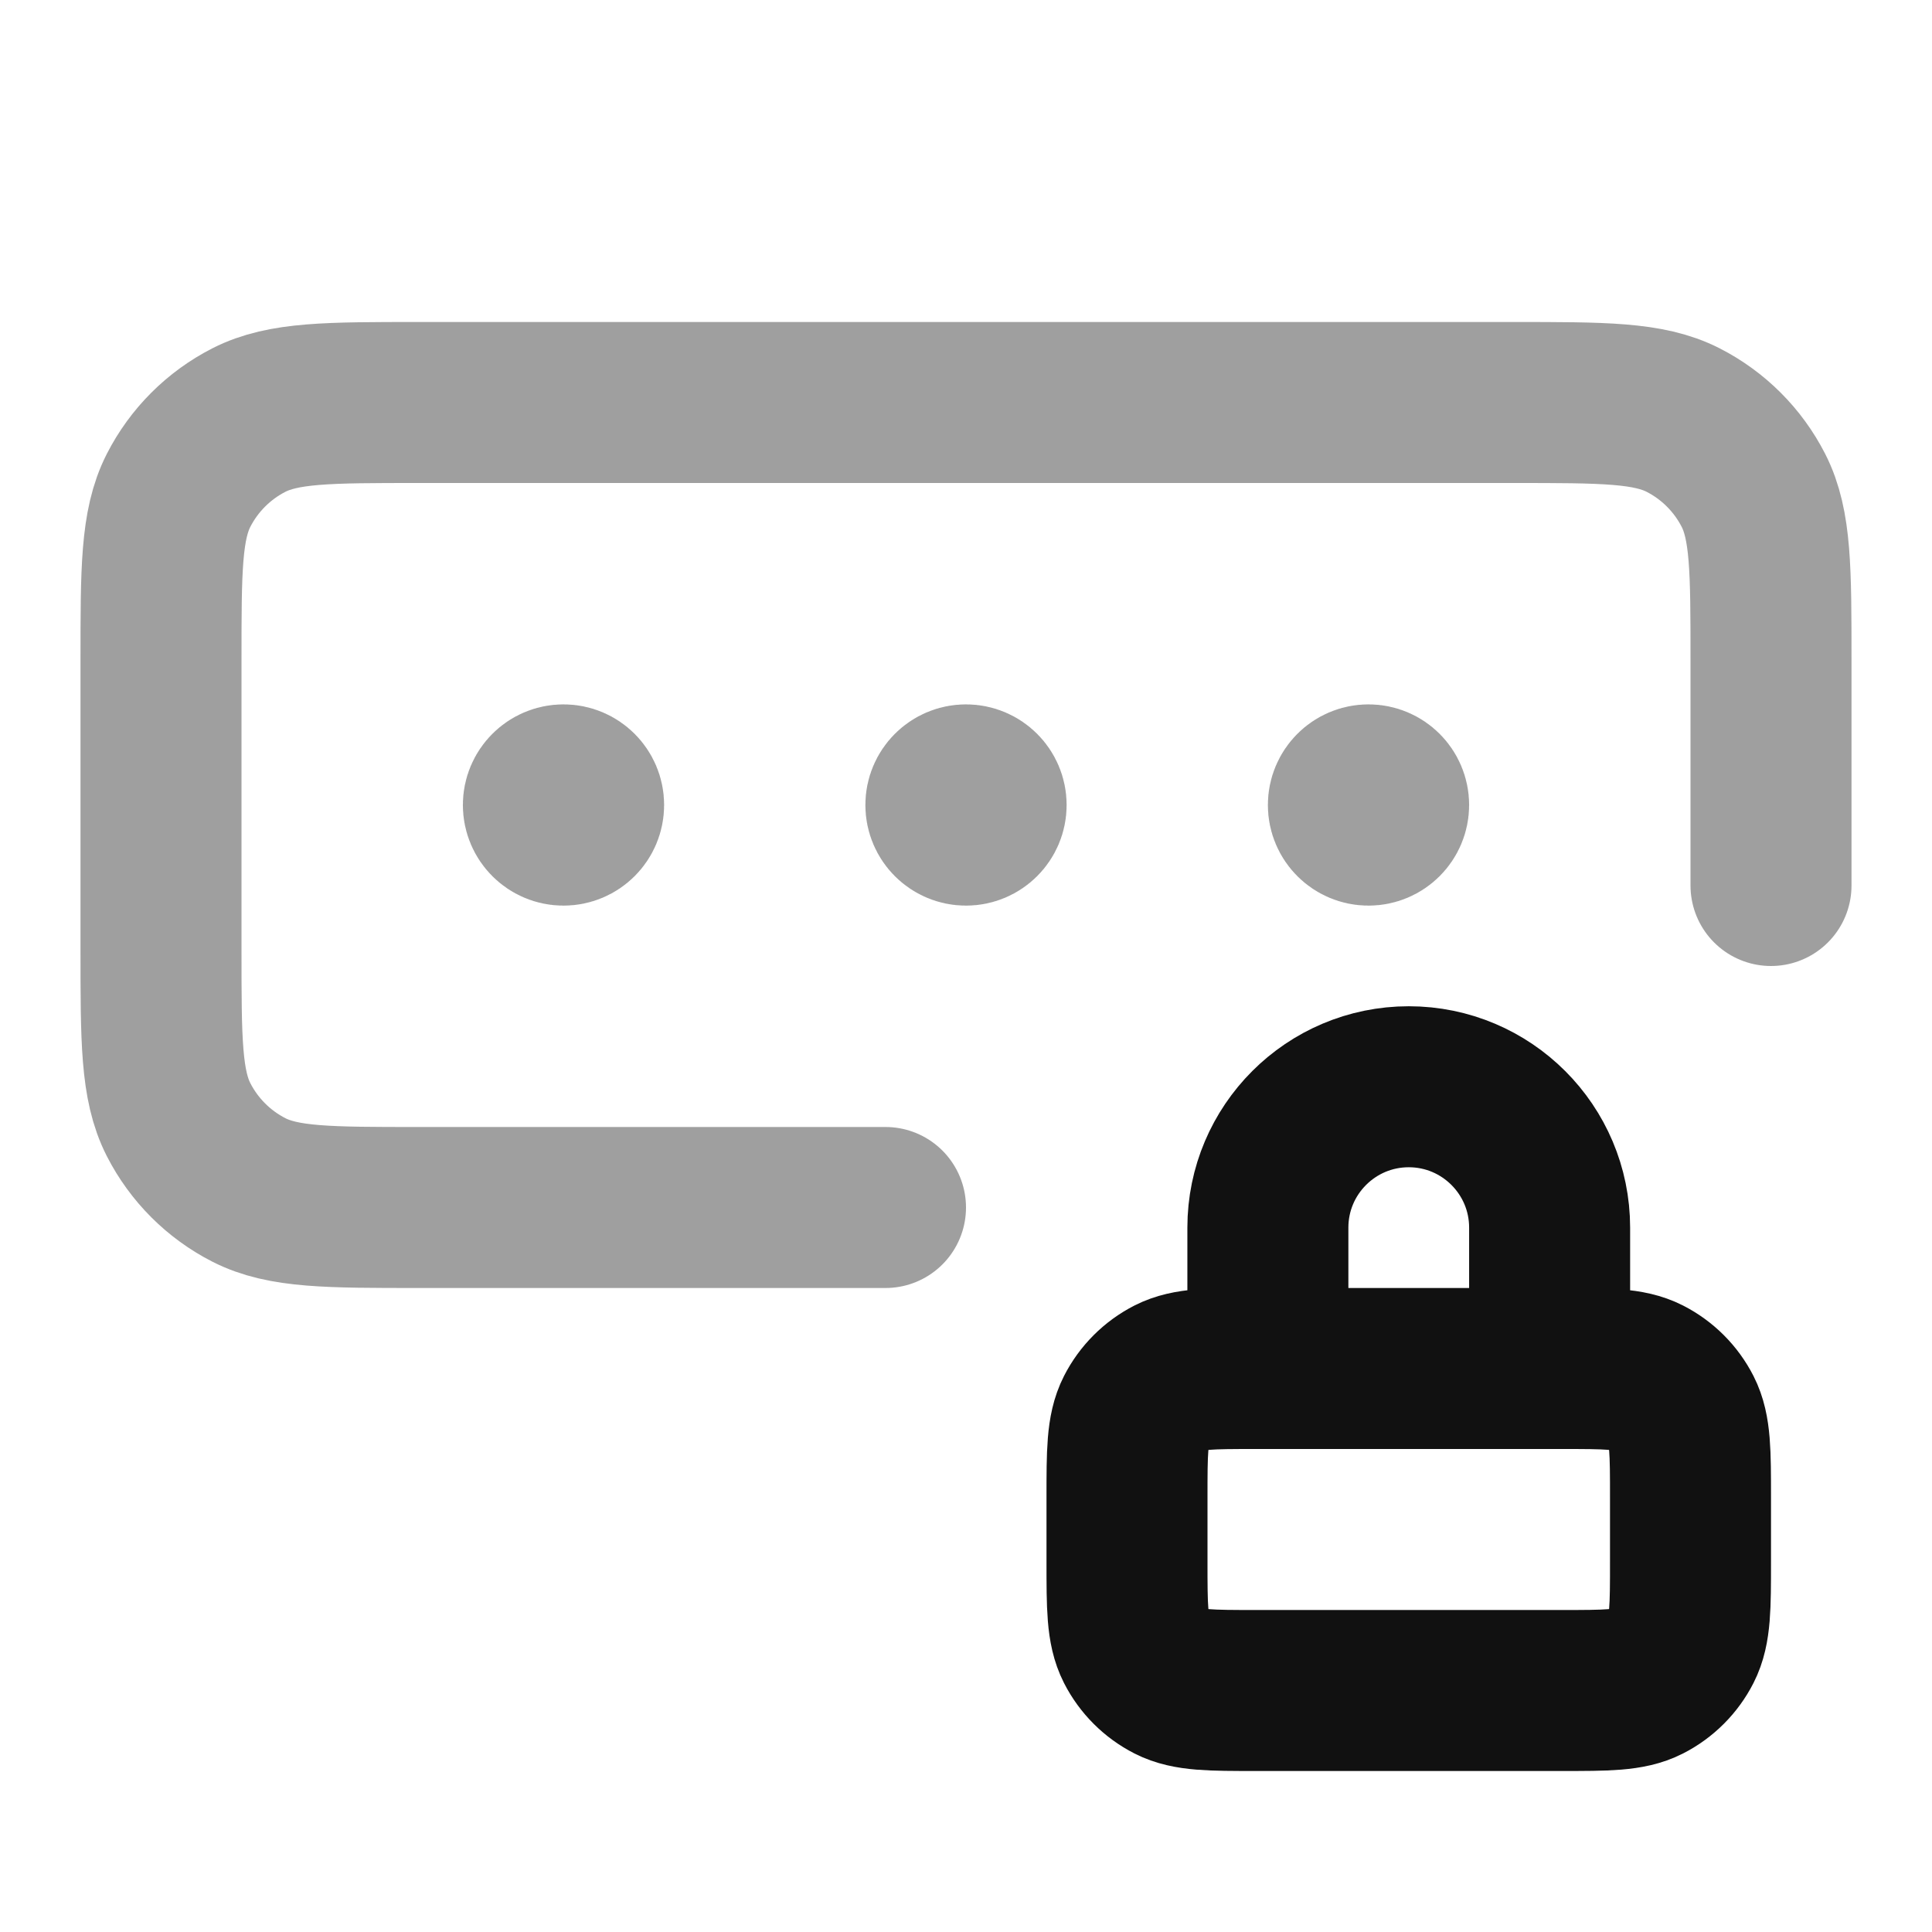 <svg width="24" height="24" viewBox="0 0 24 24" fill="none" xmlns="http://www.w3.org/2000/svg">
<path opacity="0.4" d="M22 11V8.2C22 7.08 22 6.52 21.782 6.092C21.59 5.716 21.284 5.41 20.908 5.218C20.48 5 19.92 5 18.8 5H5.2C4.08 5 3.52 5 3.092 5.218C2.716 5.41 2.41 5.716 2.218 6.092C2 6.52 2 7.08 2 8.2V11.8C2 12.92 2 13.48 2.218 13.908C2.41 14.284 2.716 14.59 3.092 14.782C3.52 15 4.08 15 5.2 15H11M12 10H12.005M17 10H17.005M7 10H7.005M12.25 10C12.25 10.138 12.138 10.25 12 10.25C11.862 10.25 11.75 10.138 11.75 10C11.75 9.862 11.862 9.75 12 9.75C12.138 9.75 12.25 9.862 12.25 10ZM17.25 10C17.25 10.138 17.138 10.25 17 10.25C16.862 10.25 16.75 10.138 16.75 10C16.75 9.862 16.862 9.75 17 9.75C17.138 9.75 17.25 9.862 17.25 10ZM7.25 10C7.25 10.138 7.138 10.25 7 10.25C6.862 10.25 6.75 10.138 6.75 10C6.75 9.862 6.862 9.75 7 9.75C7.138 9.75 7.25 9.862 7.25 10Z" stroke="#111111" stroke-width="2" stroke-linecap="round" stroke-linejoin="round"/>
<path d="M19.25 17V15.25C19.25 14.284 18.466 13.5 17.5 13.5C16.534 13.5 15.75 14.284 15.75 15.25V17M15.6 21H19.4C19.96 21 20.24 21 20.454 20.891C20.642 20.795 20.795 20.642 20.891 20.454C21 20.24 21 19.96 21 19.4V18.6C21 18.04 21 17.76 20.891 17.546C20.795 17.358 20.642 17.205 20.454 17.109C20.24 17 19.96 17 19.4 17H15.6C15.04 17 14.76 17 14.546 17.109C14.358 17.205 14.205 17.358 14.109 17.546C14 17.76 14 18.04 14 18.6V19.4C14 19.96 14 20.24 14.109 20.454C14.205 20.642 14.358 20.795 14.546 20.891C14.76 21 15.04 21 15.6 21Z" stroke="#111111" stroke-width="2" stroke-linecap="round" stroke-linejoin="round"/>
</svg>
